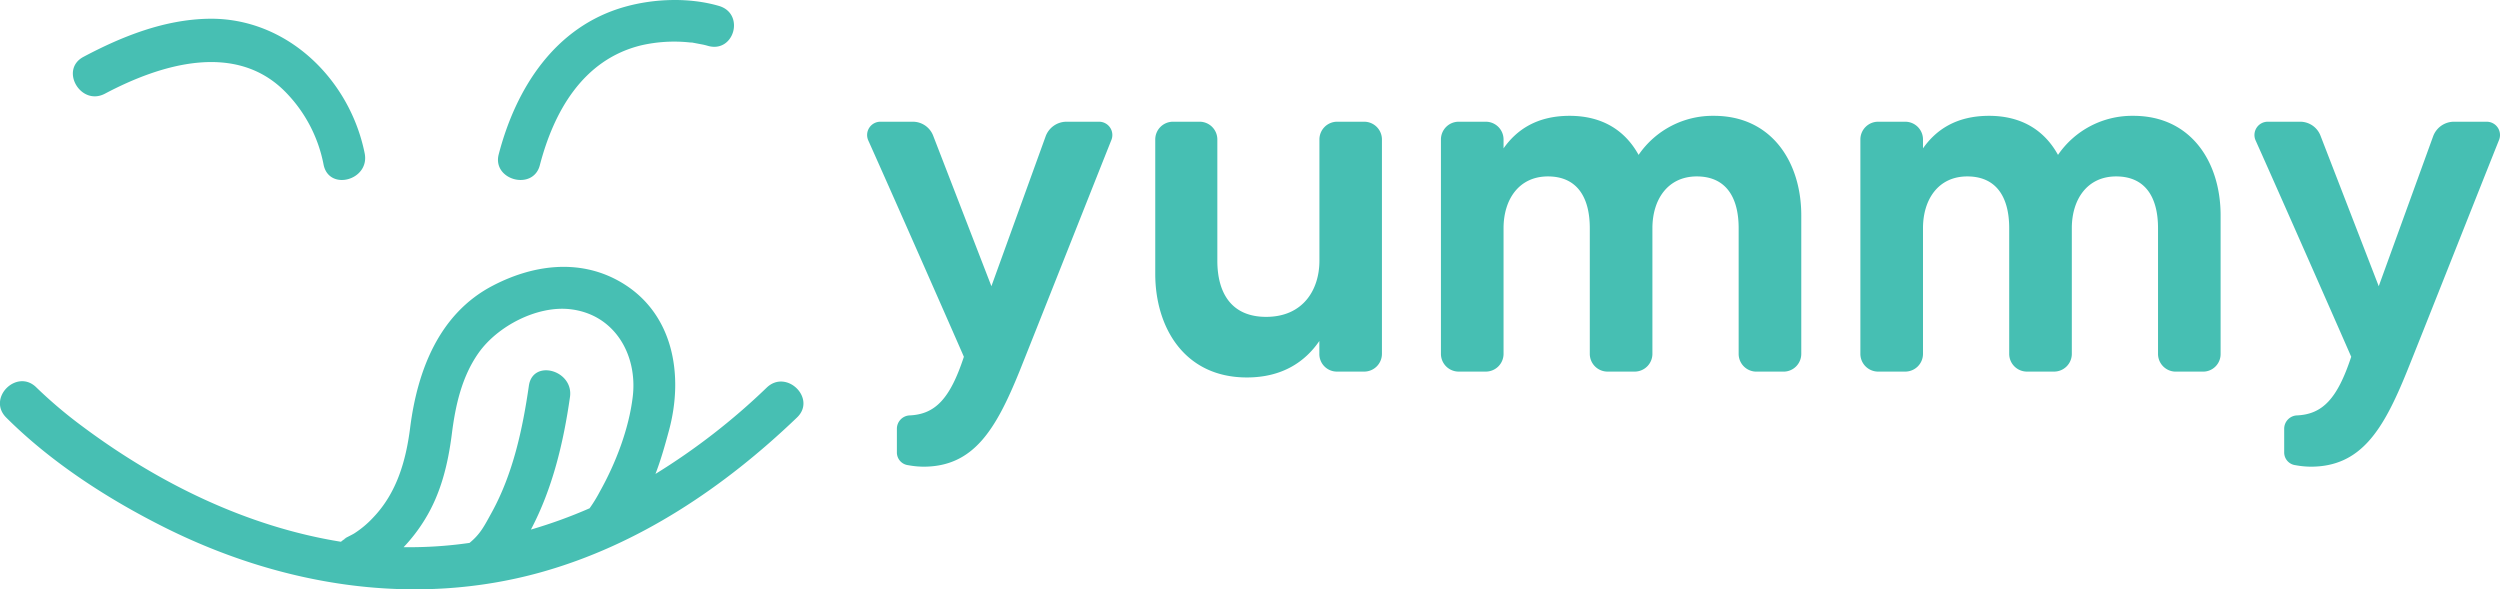 <svg xmlns="http://www.w3.org/2000/svg" viewBox="0 0 703.85 165.95"><defs><style>.cls-1{fill:#47bfb3;}.cls-2{fill:#46bfb3;}</style></defs><title>Asset 2</title><g id="Layer_2" data-name="Layer 2"><g id="Layer_2-2" data-name="Layer 2"><path class="cls-1" d="M102.67,43.16c-4.21-20.94-22-38.25-43.91-37.88C46.28,5.49,34.39,10.22,23.51,16c-6.83,3.61-.77,14,6.06,10.36C45.37,18,66.48,11.62,80.47,26A39.88,39.88,0,0,1,91.1,46.35c1.52,7.57,13.09,4.37,11.57-3.19Z"/><path class="cls-1" d="M202.45,1.68c-8.34-2.44-18.22-2.1-26.5.23C156.13,7.47,145.22,25,140.41,43.44c-1.9,7.26,9.67,10.36,11.57,3.09,3.91-15,12.08-29.78,28.6-33.78a41.65,41.65,0,0,1,13.63-.8c1.78.14-.63-.19,1.45.18l1.94.37a16,16,0,0,1,1.66.4c7.41,2.17,10.57-9,3.19-11.22Z"/><path class="cls-1" d="M215.87,109.12a184.69,184.69,0,0,1-31.33,24.31c1.5-3.89,2.64-7.94,3.74-12,4.37-15.87,1.34-33.78-14.11-42.35-11.39-6.31-24.31-4.47-35.48,1.37-15.11,7.89-21.19,23.94-23.22,40-1.18,9.29-3.77,18.32-10.39,25.24a27.48,27.48,0,0,1-5.38,4.51c-.55.34-2.61,1.34-2.81,1.52a8.47,8.47,0,0,0,1-.38A6.37,6.37,0,0,0,96,152.53C69.48,148.27,44.56,136,23.14,120a128.16,128.16,0,0,1-12.89-10.91c-5.47-5.46-14,3-8.48,8.49,12.69,12.65,28.65,22.94,44.58,30.91,32.79,16.4,70.25,22.61,106,12.61,27.51-7.7,51.57-23.94,72-43.52C230,112.26,221.45,103.78,215.87,109.12Zm-37.72,2.51c-1.07,9.09-4.79,18.78-9.26,26.75A41.25,41.25,0,0,1,166,143.1a137.14,137.14,0,0,1-16.53,6c6.09-11.54,9.17-24.49,11-37.31,1.1-7.55-10.47-10.82-11.57-3.19-1.76,12.2-4.46,24.76-10.45,35.66-2.15,3.91-3.21,6.09-6.26,8.59a118.81,118.81,0,0,1-18.55,1.2,47,47,0,0,0,5.94-7.74c4.56-7.38,6.54-15.6,7.63-24.12,1-8,2.8-16.11,7.5-22.79,5.35-7.6,16.52-13.41,25.84-12.34C173.05,88.5,179.53,99.88,178.15,111.63Z"/><path class="cls-2" d="M300.14,34.27h9.3a3.74,3.74,0,0,1,3.46,5.14C307.08,54,290.57,95.73,287,104.61c-6.66,16.37-12.9,26.78-27,26.78a24.63,24.63,0,0,1-4.3-.42,3.6,3.6,0,0,1-3.19-3.61V120.7a3.77,3.77,0,0,1,3.46-3.74c7.36-.28,11.52-4.72,15.4-16.51-1-2.36-20.11-45.78-26.91-60.9a3.74,3.74,0,0,1,3.47-5.28h9a6.13,6.13,0,0,1,5.82,4l16.37,42.31,15.26-42.17A6.27,6.27,0,0,1,300.14,34.27Z"/><path class="cls-2" d="M384.07,34.27a5,5,0,0,1,5,5V99.62a5,5,0,0,1-5,5H376.3a4.94,4.94,0,0,1-4.85-5V96c-3.89,5.69-10.27,10.27-20.4,10.27-17.75,0-25.8-14.29-25.8-29.14V39.27a5,5,0,0,1,4.86-5h7.77a5,5,0,0,1,4.85,5V73.4c0,9,3.89,15.81,13.74,15.81,10.4,0,15-7.63,15-15.81V39.27a5,5,0,0,1,4.85-5Z"/><path class="cls-2" d="M507.13,60.63v39a5,5,0,0,1-4.86,5H494.5a5,5,0,0,1-5-5V64.24c0-8.74-3.61-14.57-11.79-14.57s-12.49,6.52-12.49,14.57V99.62a5,5,0,0,1-5,5h-7.63a5,5,0,0,1-5-5V64.24c0-8.74-3.61-14.57-11.79-14.57s-12.49,6.52-12.49,14.57V99.62a5,5,0,0,1-5,5h-7.63a5,5,0,0,1-5-5V39.27a5,5,0,0,1,5-5h7.63a5,5,0,0,1,5,5v2.5c3.61-5.14,9.3-9.16,18.59-9.16,9.58,0,15.82,4.44,19.43,11a25.27,25.27,0,0,1,21.22-11C498.8,32.61,507.13,45.65,507.13,60.63Z"/><path class="cls-2" d="M625.19,60.63v39a4.94,4.94,0,0,1-4.85,5h-7.77a5,5,0,0,1-5-5V64.24c0-8.74-3.6-14.57-11.79-14.57S583.3,56.19,583.3,64.24V99.62a5,5,0,0,1-5,5h-7.63a5,5,0,0,1-5-5V64.24c0-8.74-3.61-14.57-11.8-14.57S541.4,56.19,541.4,64.24V99.62a5,5,0,0,1-5,5h-7.63a5,5,0,0,1-5-5V39.27a5,5,0,0,1,5-5h7.63a5,5,0,0,1,5,5v2.5c3.6-5.14,9.29-9.16,18.59-9.16,9.57,0,15.81,4.44,19.42,11a25.28,25.28,0,0,1,21.23-11C616.87,32.61,625.19,45.65,625.19,60.63Z"/><path class="cls-2" d="M690.82,34.27h9.29a3.74,3.74,0,0,1,3.47,5.14c-5.83,14.56-22.34,56.32-25.94,65.2C671,121,664.73,131.39,650.58,131.39a24.72,24.72,0,0,1-4.3-.42,3.61,3.61,0,0,1-3.19-3.61V120.7a3.77,3.77,0,0,1,3.47-3.74c7.35-.28,11.51-4.72,15.4-16.51-1-2.36-20.12-45.78-26.91-60.9a3.74,3.74,0,0,1,3.46-5.28h9a6.13,6.13,0,0,1,5.83,4l16.37,42.31L685,38.44A6.26,6.26,0,0,1,690.82,34.27Z"/></g></g></svg>